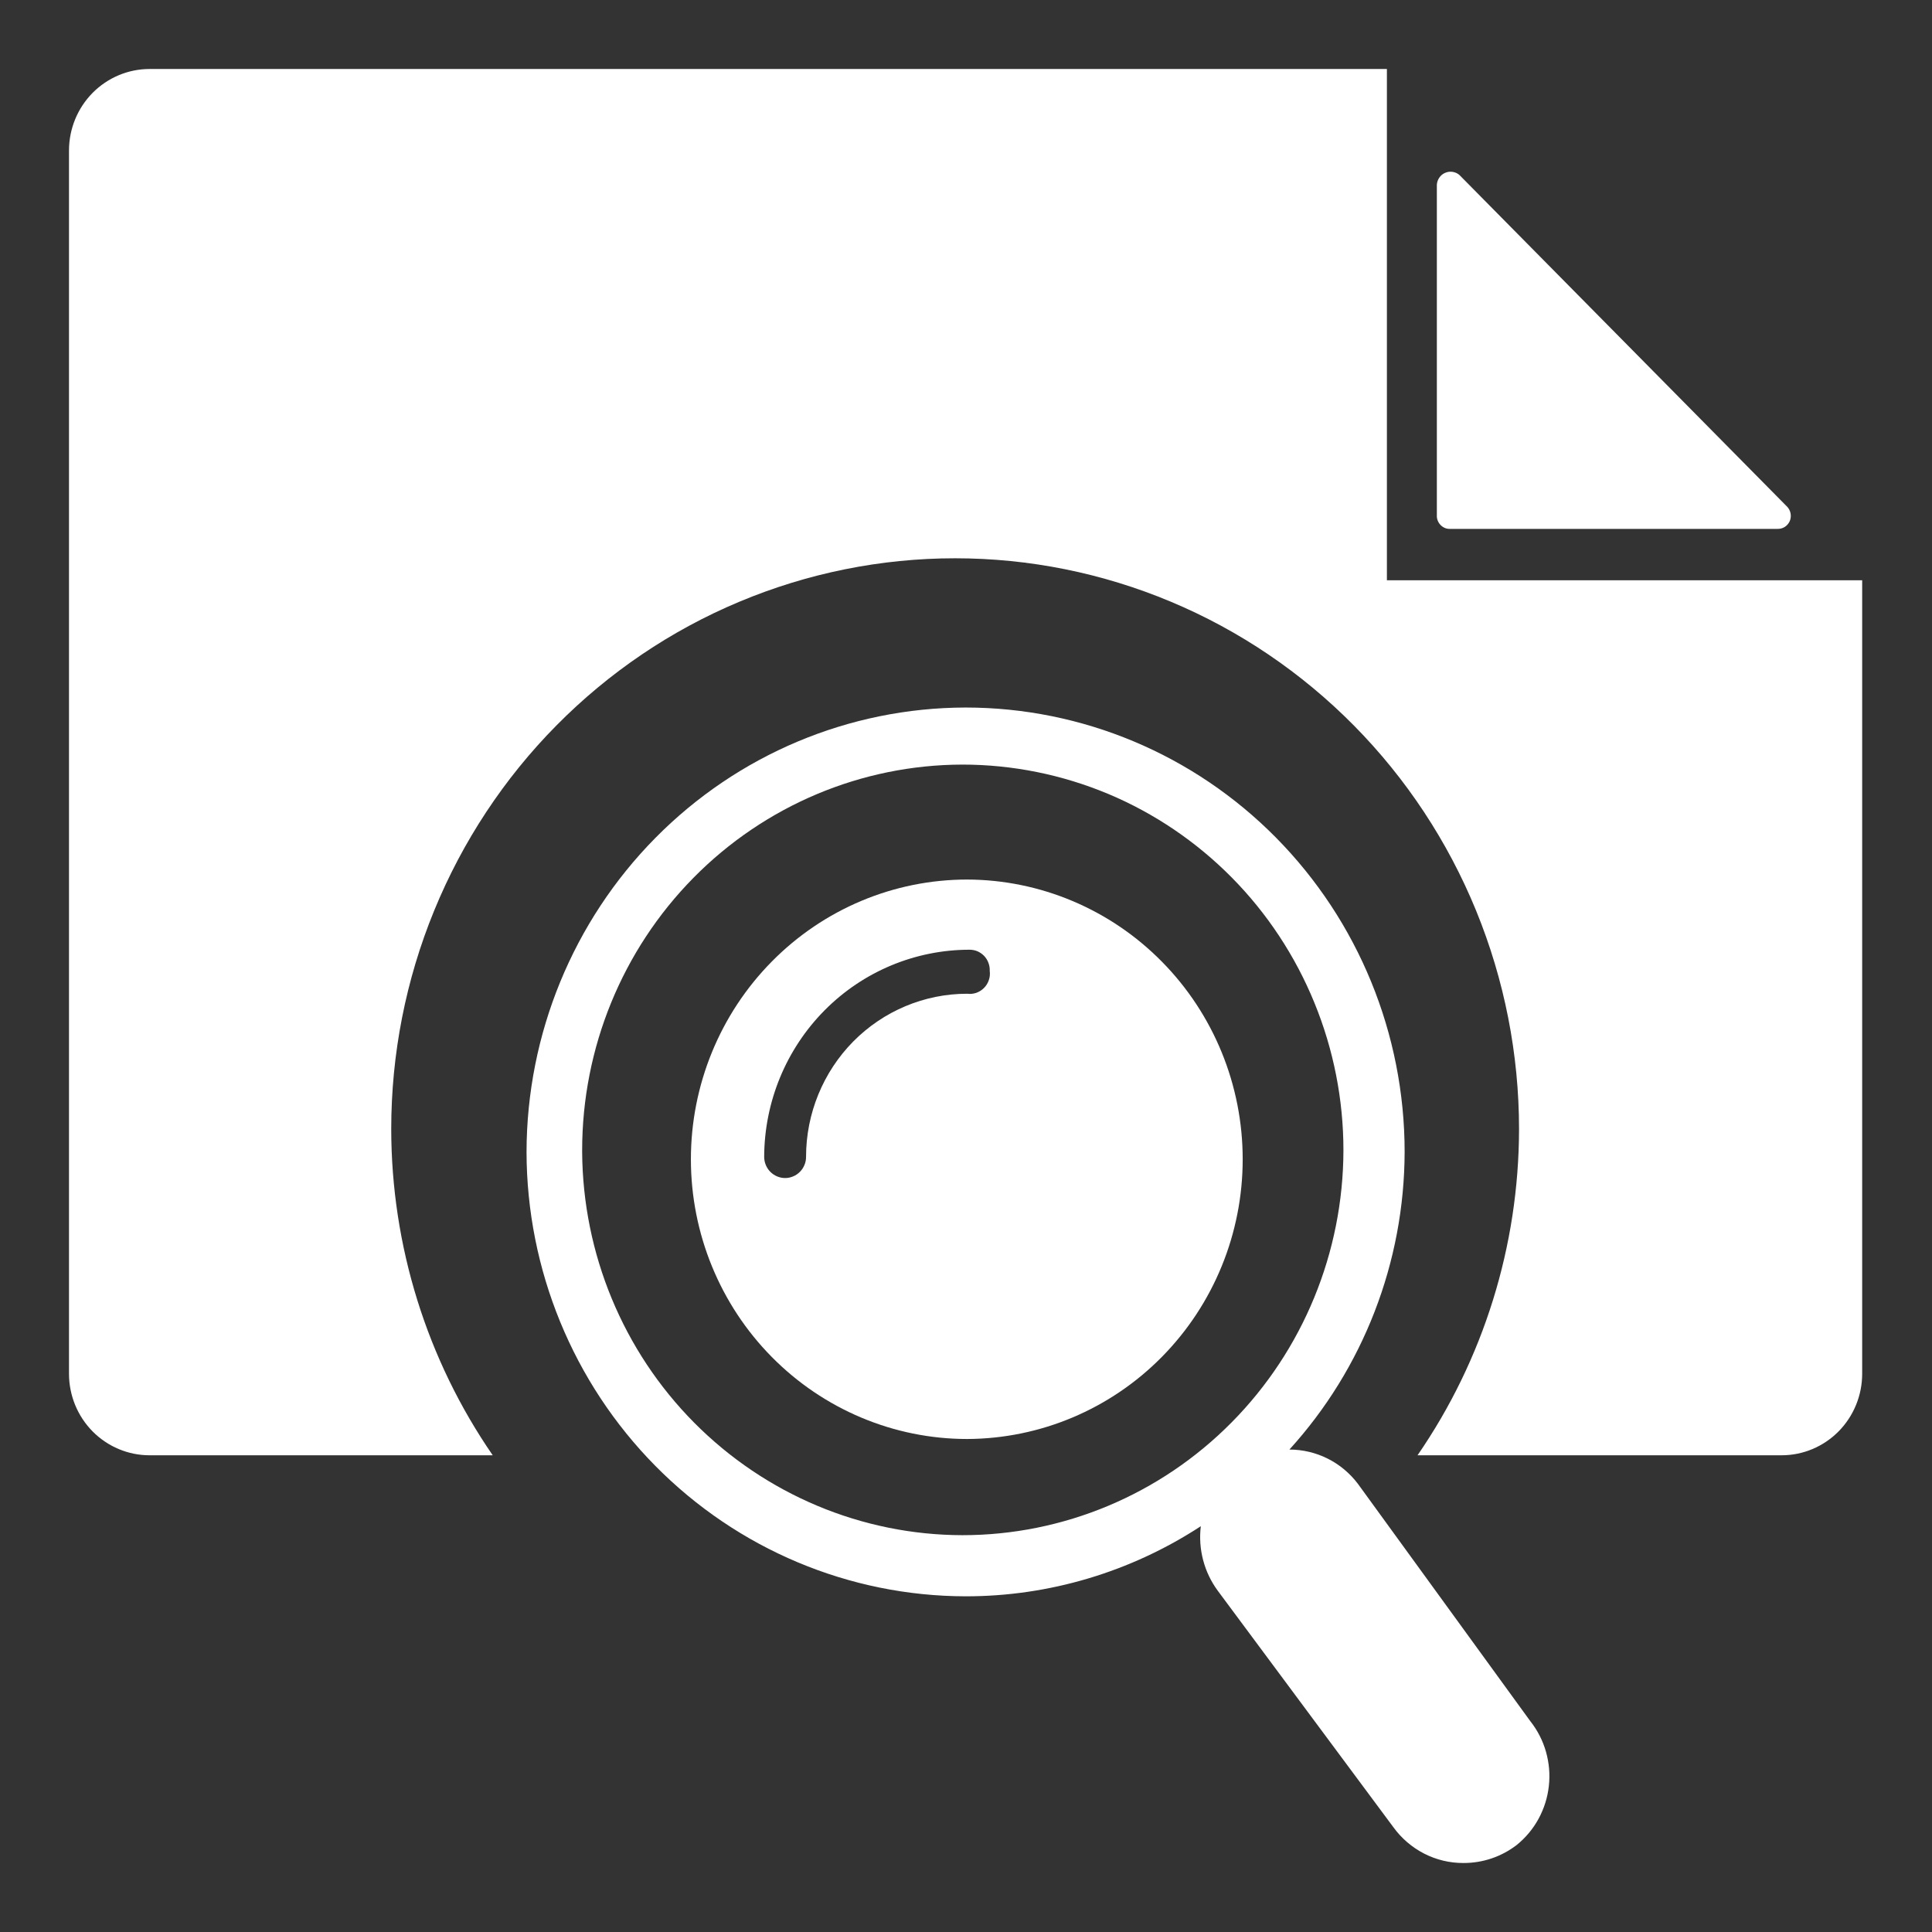 <svg width="28" height="28" viewBox="0 0 28 28" fill="none" xmlns="http://www.w3.org/2000/svg">
<rect x="0" y="0" width="28" height="28" fill="#333333" stroke="none"/>
<g clip-path="url(#clip0_957_3)">
<path d="M25.762 7.665H21.011C20.963 7.666 20.917 7.647 20.883 7.614C20.848 7.581 20.827 7.536 20.824 7.488V2.678C20.826 2.641 20.838 2.605 20.86 2.574C20.881 2.543 20.91 2.519 20.944 2.505C20.978 2.49 21.015 2.485 21.052 2.491C21.089 2.496 21.123 2.512 21.151 2.536L25.903 7.346C25.928 7.373 25.945 7.408 25.951 7.444C25.957 7.481 25.953 7.519 25.938 7.553C25.923 7.587 25.898 7.616 25.867 7.636C25.836 7.656 25.799 7.666 25.762 7.665Z" fill="white"/>
<path d="M20.1 8.41V1H2.167C1.858 1 1.561 1.125 1.342 1.346C1.123 1.568 1 1.868 1 2.182V19.909C1 20.223 1.123 20.523 1.342 20.745C1.561 20.966 1.858 21.091 2.167 21.091H7.141C6.185 19.704 5.672 18.055 5.67 16.364C5.67 15.277 5.881 14.201 6.292 13.198C6.703 12.194 7.305 11.282 8.064 10.514C8.823 9.746 9.723 9.136 10.715 8.721C11.707 8.305 12.769 8.091 13.842 8.091C14.916 8.091 15.978 8.305 16.97 8.721C17.961 9.136 18.862 9.746 19.621 10.514C20.38 11.282 20.982 12.194 21.393 13.198C21.803 14.201 22.015 15.277 22.015 16.364C22.013 18.055 21.5 19.704 20.544 21.091H25.821C26.131 21.091 26.427 20.966 26.646 20.745C26.865 20.523 26.988 20.223 26.988 19.909V8.41H20.1Z" fill="white"/>
<path d="M14.017 12.747C12.955 12.747 11.937 13.174 11.186 13.935C10.435 14.695 10.013 15.726 10.013 16.801C10.013 17.876 10.435 18.907 11.186 19.667C11.937 20.427 12.955 20.855 14.017 20.855C15.077 20.851 16.093 20.423 16.841 19.663C17.59 18.903 18.01 17.874 18.01 16.801C18.01 15.728 17.59 14.699 16.841 13.939C16.093 13.179 15.077 12.75 14.017 12.747ZM14.017 14.402C13.398 14.402 12.804 14.651 12.366 15.094C11.929 15.537 11.682 16.139 11.682 16.765C11.682 16.806 11.675 16.846 11.659 16.883C11.644 16.92 11.622 16.954 11.593 16.983C11.565 17.011 11.532 17.034 11.495 17.049C11.458 17.065 11.419 17.073 11.379 17.073C11.298 17.073 11.221 17.04 11.164 16.983C11.107 16.925 11.075 16.847 11.075 16.765C11.078 15.968 11.393 15.205 11.951 14.642C12.509 14.079 13.265 13.764 14.052 13.764C14.092 13.764 14.131 13.772 14.167 13.787C14.203 13.803 14.236 13.826 14.263 13.854C14.29 13.883 14.312 13.917 14.325 13.954C14.339 13.991 14.346 14.031 14.344 14.071C14.35 14.116 14.346 14.161 14.331 14.204C14.317 14.247 14.293 14.286 14.261 14.318C14.23 14.35 14.191 14.374 14.149 14.389C14.107 14.403 14.062 14.408 14.017 14.402Z" fill="white"/>
<path d="M22.178 24.944L19.68 21.505C19.563 21.35 19.413 21.225 19.241 21.139C19.069 21.053 18.879 21.008 18.687 21.008C19.757 19.832 20.353 18.293 20.357 16.695C20.357 14.986 19.686 13.348 18.493 12.14C17.3 10.932 15.681 10.254 13.994 10.254C12.307 10.257 10.691 10.936 9.498 12.144C8.306 13.351 7.634 14.987 7.631 16.695C7.634 18.402 8.306 20.038 9.498 21.245C10.691 22.453 12.307 23.132 13.994 23.135C15.203 23.136 16.387 22.783 17.403 22.119C17.363 22.451 17.451 22.785 17.648 23.053L20.193 26.48C20.31 26.642 20.463 26.773 20.64 26.864C20.816 26.954 21.011 27.001 21.209 27C21.487 27.001 21.758 26.91 21.98 26.74C22.11 26.635 22.218 26.506 22.298 26.359C22.378 26.212 22.429 26.05 22.447 25.884C22.466 25.717 22.451 25.548 22.405 25.386C22.359 25.225 22.282 25.075 22.178 24.944ZM8.437 16.671C8.437 15.19 9.017 13.77 10.05 12.722C11.083 11.674 12.485 11.084 13.947 11.081C14.673 11.081 15.391 11.226 16.061 11.506C16.731 11.787 17.339 12.199 17.852 12.718C18.365 13.237 18.772 13.854 19.049 14.532C19.327 15.21 19.47 15.937 19.47 16.671C19.467 18.151 18.884 19.57 17.848 20.616C16.813 21.662 15.41 22.249 13.947 22.249C12.491 22.246 11.095 21.66 10.062 20.62C9.03 19.58 8.446 18.169 8.437 16.695V16.671Z" fill="white"/>
</g>
<defs>
<clipPath id="clip0_957_3">
<rect width="26" height="26" fill="white" transform="translate(1 1)"/>
</clipPath>
</defs>
</svg>
